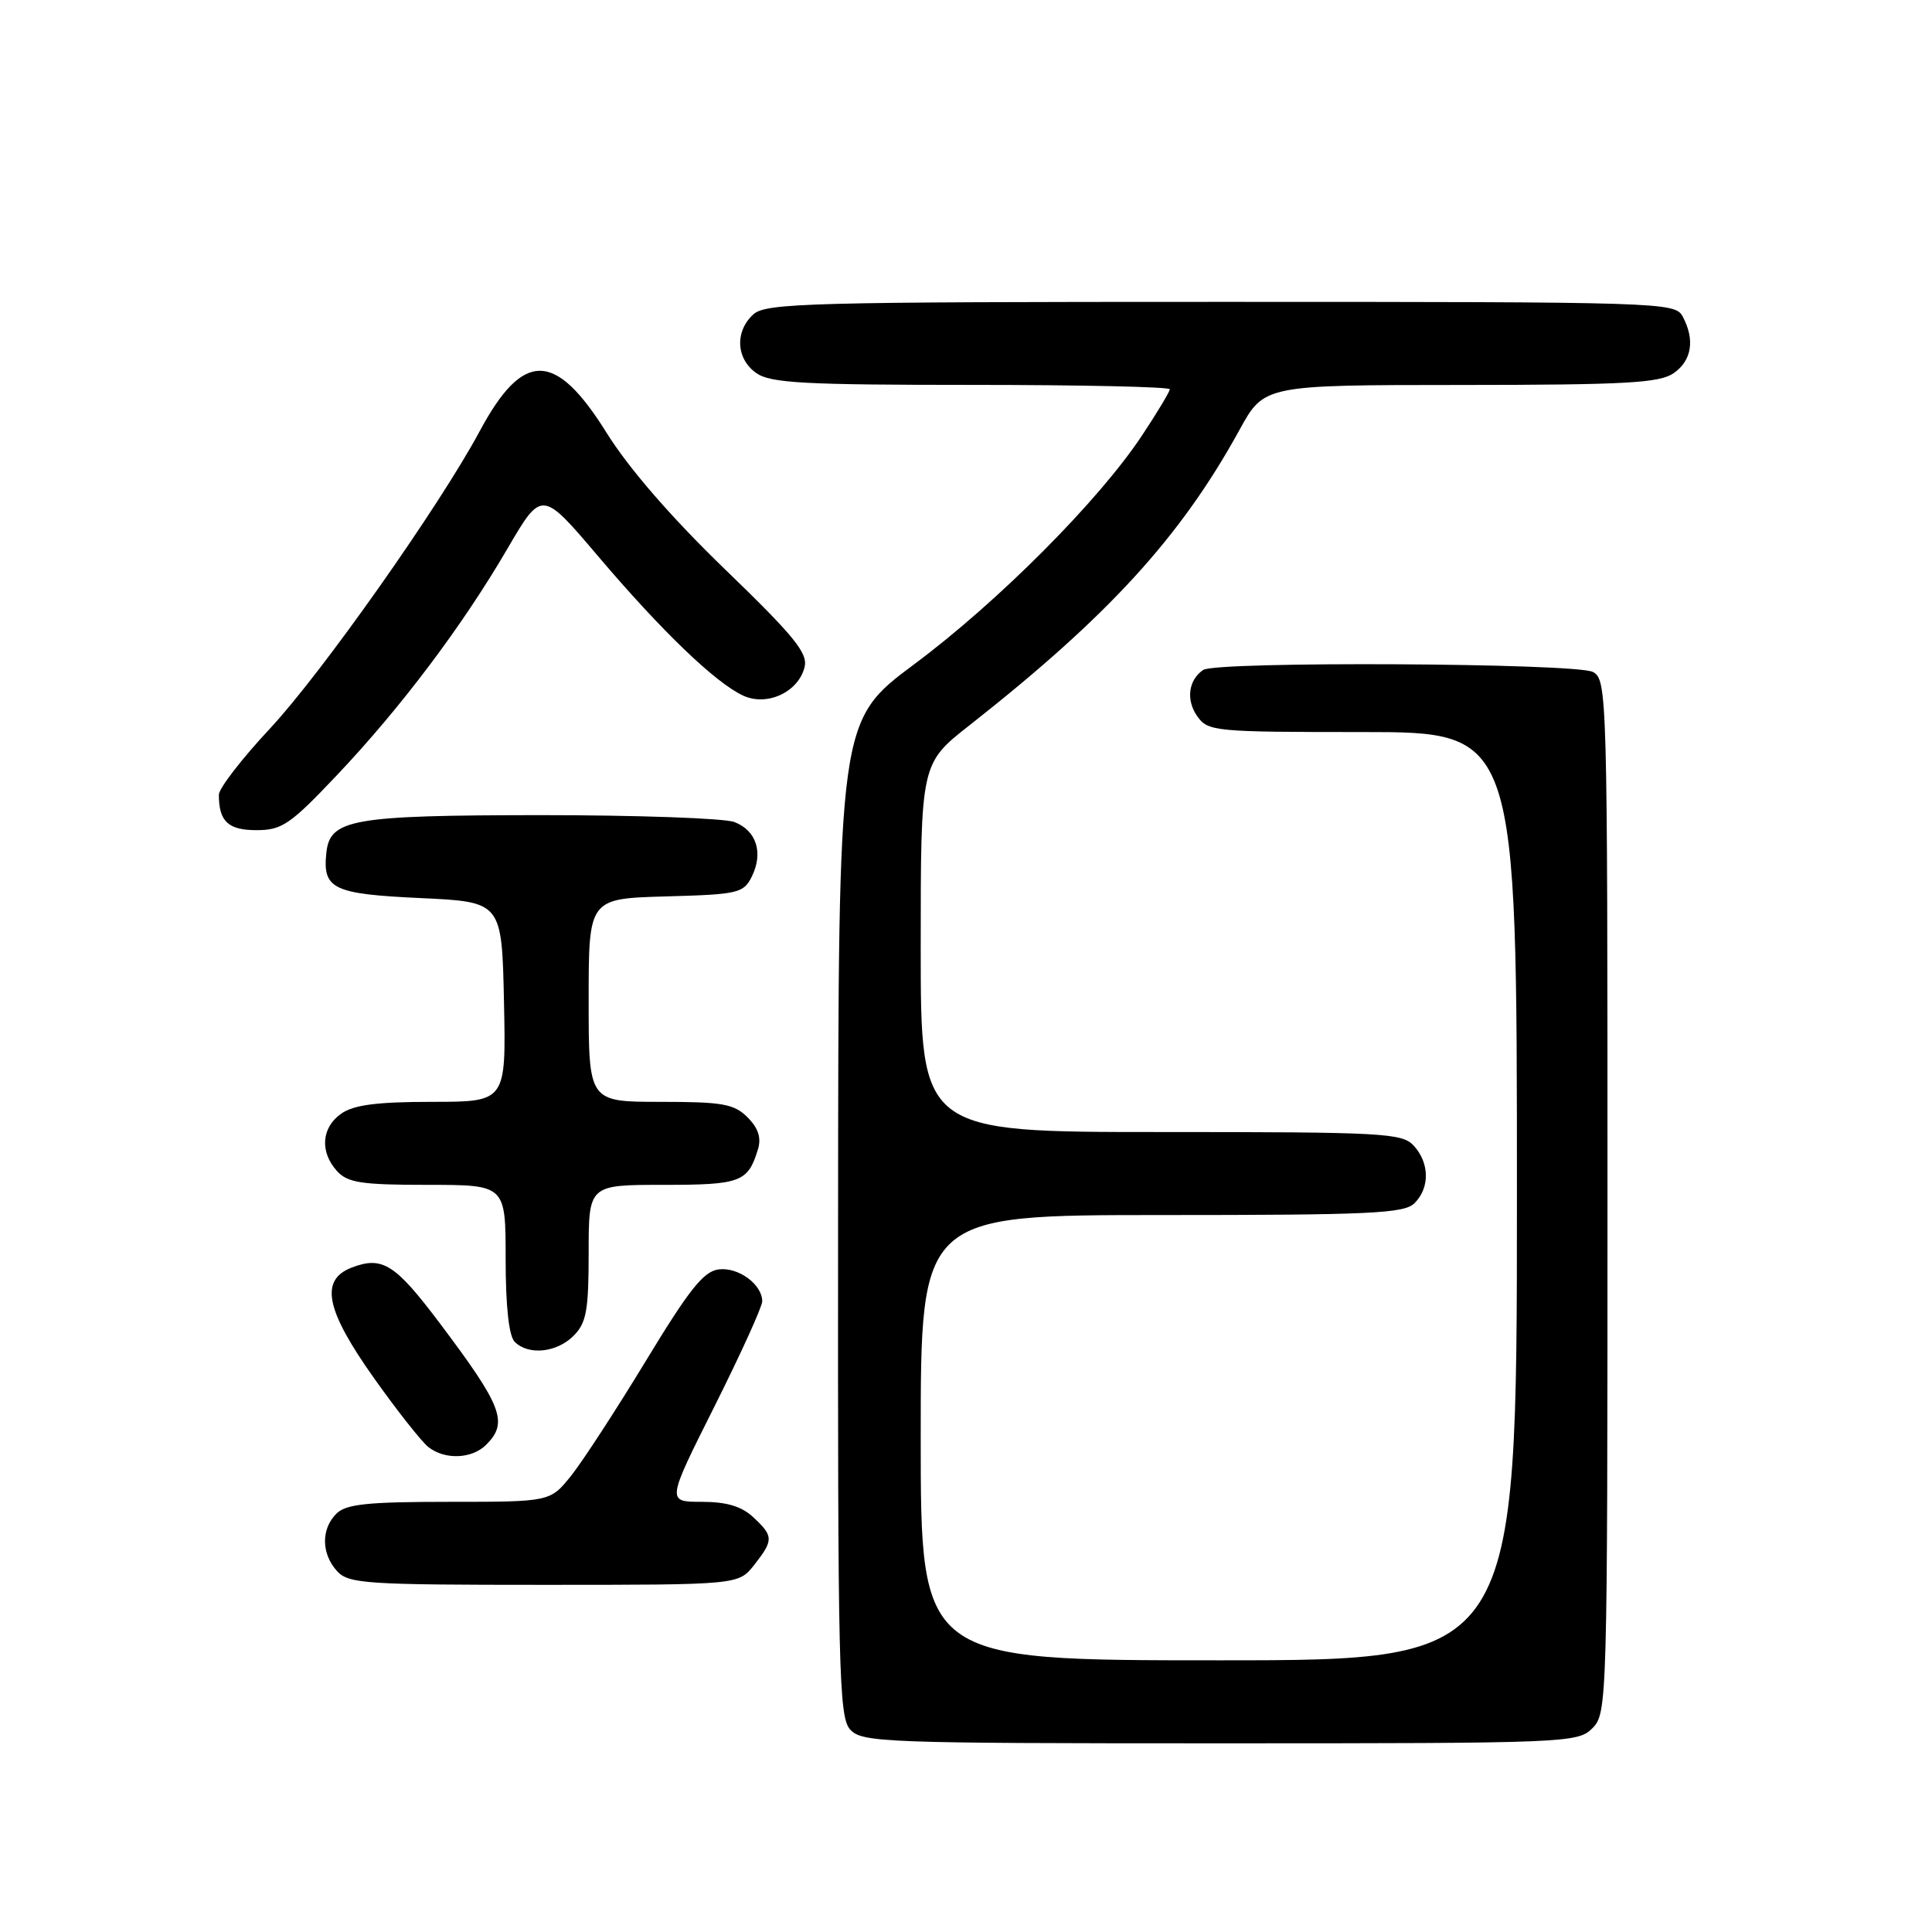 <?xml version="1.0" encoding="UTF-8" standalone="no"?>
<!DOCTYPE svg PUBLIC "-//W3C//DTD SVG 1.1//EN" "http://www.w3.org/Graphics/SVG/1.1/DTD/svg11.dtd" >
<svg xmlns="http://www.w3.org/2000/svg" xmlns:xlink="http://www.w3.org/1999/xlink" version="1.1" viewBox="0 0 256 256">
 <g >
 <path fill="currentColor"
d=" M 211.00 229.00 C 212.96 227.04 213.00 225.67 213.00 158.54 C 213.00 91.87 212.95 90.04 211.07 89.04 C 208.85 87.85 161.13 87.60 159.43 88.77 C 157.47 90.10 157.13 92.74 158.63 94.89 C 160.06 96.92 160.88 97.00 180.56 97.00 C 201.00 97.00 201.00 97.00 201.00 158.50 C 201.00 220.00 201.00 220.00 161.50 220.00 C 122.00 220.00 122.00 220.00 122.00 190.50 C 122.00 161.00 122.00 161.00 153.93 161.00 C 181.62 161.00 186.07 160.79 187.43 159.43 C 189.47 157.39 189.43 154.13 187.35 151.83 C 185.81 150.13 183.43 150.00 153.85 150.00 C 122.00 150.00 122.00 150.00 122.00 125.59 C 122.00 101.18 122.00 101.18 128.43 96.13 C 146.86 81.64 156.43 71.18 164.23 56.98 C 167.50 51.02 167.50 51.02 193.53 51.01 C 215.45 51.00 219.91 50.75 221.78 49.44 C 224.18 47.76 224.61 45.01 222.96 41.93 C 221.96 40.05 220.22 40.00 161.79 40.00 C 107.24 40.00 101.49 40.15 99.83 41.65 C 97.34 43.91 97.53 47.56 100.22 49.44 C 102.10 50.76 106.56 51.00 128.72 51.00 C 143.18 51.00 155.00 51.26 155.00 51.58 C 155.00 51.90 153.33 54.68 151.29 57.75 C 145.57 66.37 132.27 79.72 121.16 88.00 C 111.09 95.50 111.09 95.50 111.05 161.42 C 111.00 221.40 111.15 227.51 112.65 229.17 C 114.21 230.89 117.06 231.00 161.65 231.00 C 207.67 231.00 209.06 230.94 211.00 229.00 Z  M 99.93 207.37 C 102.52 204.07 102.51 203.55 99.81 201.04 C 98.26 199.59 96.27 199.00 92.98 199.00 C 88.33 199.00 88.33 199.00 94.67 186.36 C 98.15 179.41 101.00 173.14 101.00 172.43 C 101.00 170.20 97.85 167.88 95.25 168.20 C 93.24 168.44 91.34 170.83 85.62 180.26 C 81.69 186.73 77.23 193.59 75.70 195.51 C 72.91 199.00 72.91 199.00 59.53 199.00 C 48.69 199.00 45.84 199.30 44.57 200.57 C 42.53 202.61 42.57 205.87 44.65 208.17 C 46.18 209.85 48.38 210.00 72.08 210.00 C 97.85 210.00 97.85 210.00 99.93 207.37 Z  M 64.43 191.43 C 67.38 188.48 66.57 186.35 58.24 175.29 C 52.37 167.49 50.67 166.41 46.63 167.95 C 42.33 169.59 43.13 173.56 49.58 182.64 C 52.65 186.97 55.89 191.06 56.77 191.75 C 58.98 193.47 62.54 193.32 64.43 191.43 Z  M 76.00 177.00 C 77.70 175.30 78.00 173.67 78.00 166.00 C 78.00 157.00 78.00 157.00 87.88 157.00 C 98.15 157.00 99.10 156.65 100.43 152.30 C 100.90 150.77 100.48 149.48 99.05 148.05 C 97.27 146.27 95.75 146.00 87.50 146.00 C 78.00 146.00 78.00 146.00 78.00 132.53 C 78.00 119.07 78.00 119.07 88.22 118.78 C 97.80 118.52 98.52 118.35 99.61 116.17 C 101.18 113.00 100.24 110.04 97.30 108.92 C 95.96 108.42 84.44 108.01 71.68 108.01 C 46.58 108.03 43.71 108.54 43.24 113.02 C 42.74 117.80 44.12 118.46 55.71 119.00 C 66.50 119.50 66.50 119.50 66.78 132.75 C 67.06 146.00 67.06 146.00 57.25 146.00 C 49.99 146.00 46.87 146.40 45.22 147.56 C 42.59 149.40 42.35 152.62 44.65 155.17 C 46.06 156.72 47.90 157.00 56.65 157.00 C 67.00 157.00 67.00 157.00 67.00 166.80 C 67.00 173.09 67.43 177.03 68.20 177.80 C 70.02 179.62 73.76 179.24 76.00 177.00 Z  M 44.62 102.74 C 53.11 93.78 61.26 82.95 67.24 72.70 C 71.79 64.91 71.79 64.91 79.25 73.70 C 87.74 83.70 94.84 90.51 98.51 92.19 C 101.66 93.62 105.79 91.70 106.61 88.40 C 107.08 86.55 105.23 84.29 96.06 75.43 C 88.94 68.55 83.30 62.04 80.37 57.34 C 73.59 46.46 69.32 46.41 63.57 57.12 C 58.23 67.07 42.61 89.21 35.78 96.53 C 32.05 100.52 29.00 104.47 29.00 105.31 C 29.00 108.84 30.23 110.00 33.98 110.00 C 37.36 110.00 38.46 109.25 44.62 102.74 Z "/>
</g>
</svg>